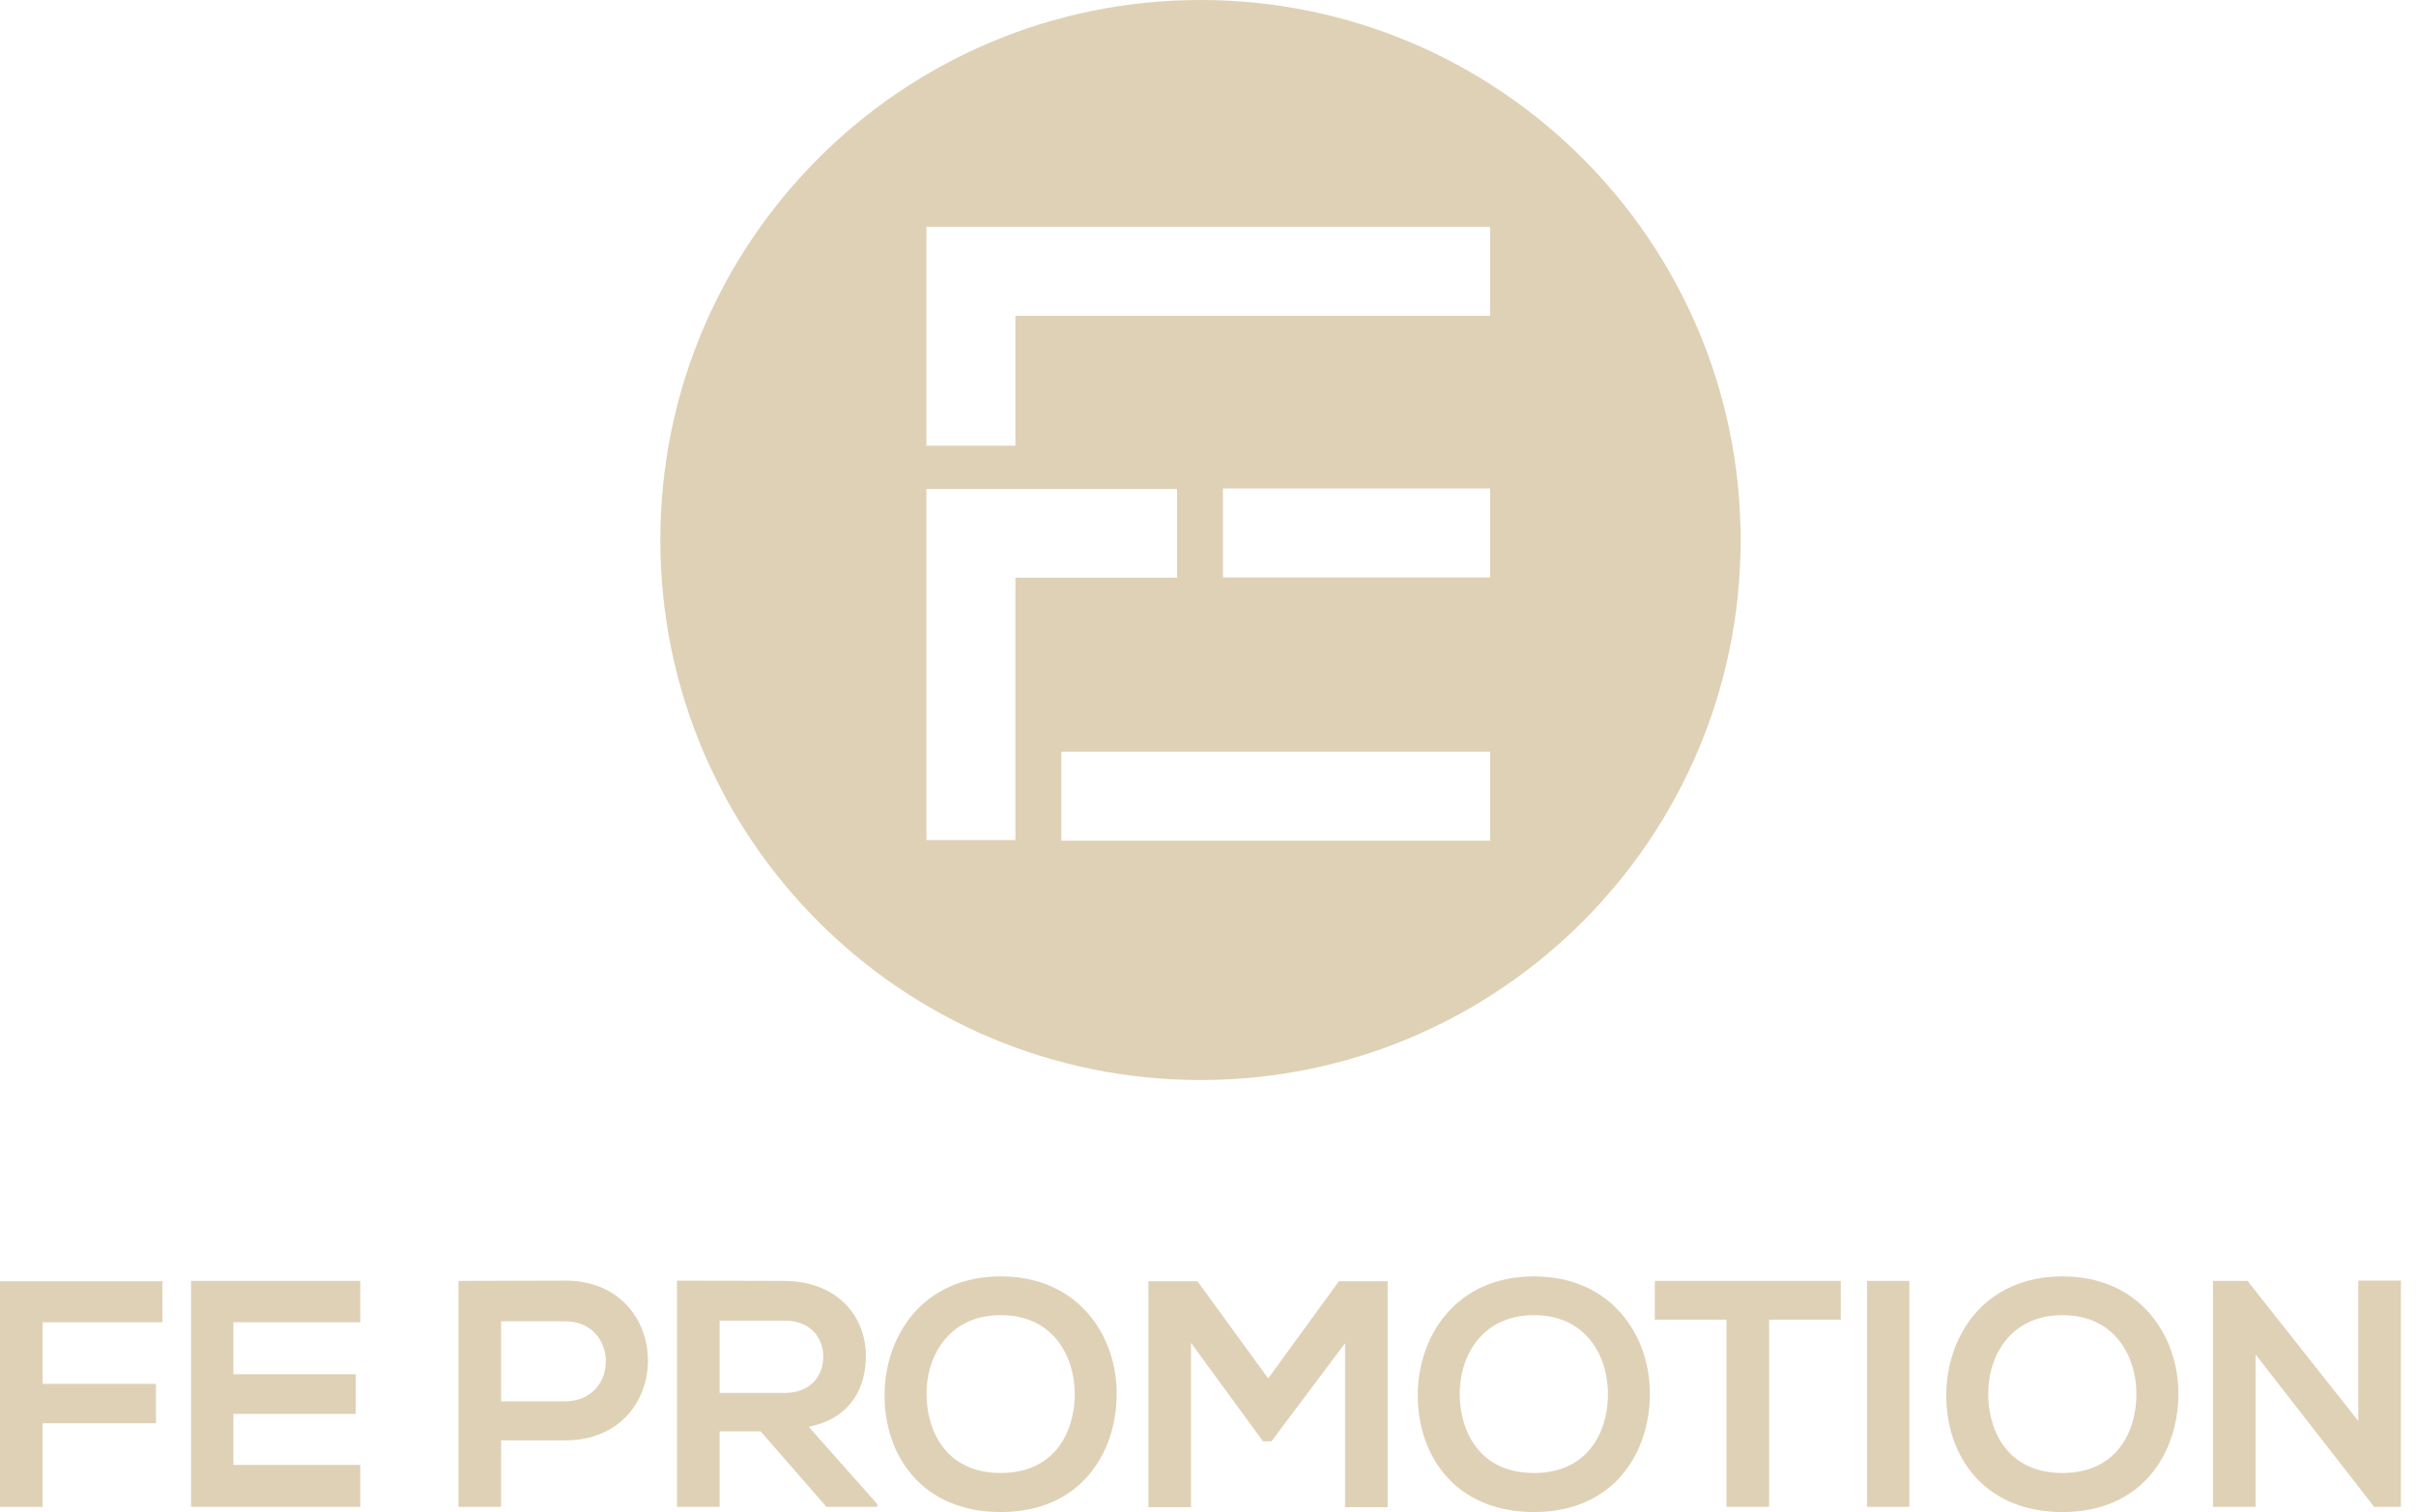 <svg width="123" height="77" viewBox="0 0 123 77" fill="none" xmlns="http://www.w3.org/2000/svg">
<path d="M61.117 55C76.305 55 88.617 42.688 88.617 27.5C88.617 12.312 76.305 0 61.117 0C45.929 0 33.617 12.312 33.617 27.5C33.617 42.688 45.929 55 61.117 55ZM75.863 42.812H54.033V38.279H75.863V42.812ZM75.863 29.404H62.261L62.259 24.871H75.863V29.404ZM47.165 11.551L75.863 11.553V16.083H51.694V22.698H47.164V11.551H47.165ZM47.165 24.898H59.925V29.422H51.695V42.78H47.165V24.899V24.898Z" fill="#DFD1B6"/>
<path d="M2.17 76.737H0V65.247H8.268V67.334H2.17V70.474H7.94V72.48H2.17V76.737Z" fill="#DFD1B6"/>
<path d="M18.341 74.6V76.737H9.727C9.727 72.907 9.727 69.06 9.727 65.23H18.341V67.334H11.881V69.981H18.111V72.003H11.881V74.6H18.341Z" fill="#DFD1B6"/>
<path d="M25.511 67.285V71.362H28.766C31.544 71.362 31.527 67.285 28.766 67.285H25.511ZM28.766 65.214C34.388 65.214 34.404 73.351 28.766 73.351H25.511V76.737H23.341V65.23C25.149 65.23 26.958 65.214 28.766 65.214Z" fill="#DFD1B6"/>
<path d="M44.658 76.589V76.737H42.077L38.724 72.89H36.636V76.737H34.466V65.214C36.291 65.214 38.116 65.23 39.94 65.23C42.653 65.247 44.083 67.055 44.083 69.044C44.083 70.622 43.359 72.216 41.173 72.66L44.658 76.589ZM39.94 67.252H36.636V70.934H39.94C41.321 70.934 41.913 70.014 41.913 69.093C41.913 68.173 41.305 67.252 39.94 67.252Z" fill="#DFD1B6"/>
<path d="M50.951 65C54.912 65 56.885 68.041 56.852 71.049C56.819 74.025 54.995 77 50.951 77C46.907 77 45.033 74.09 45.033 71.066C45.033 68.041 46.973 65 50.951 65ZM50.951 66.973C48.239 66.973 47.121 69.159 47.17 71.099C47.219 72.989 48.239 75.011 50.951 75.011C53.663 75.011 54.682 72.973 54.715 71.082C54.748 69.142 53.663 66.973 50.951 66.973Z" fill="#DFD1B6"/>
<path d="M68.477 76.753V68.403L64.729 73.4H64.301L60.636 68.386V76.753H58.466V65.247H60.964L64.564 70.195L68.164 65.247H70.647V76.753H68.477Z" fill="#DFD1B6"/>
<path d="M78.097 65C82.058 65 84.031 68.041 83.998 71.049C83.965 74.025 82.14 77 78.097 77C74.053 77 72.179 74.09 72.179 71.066C72.179 68.041 74.118 65 78.097 65ZM78.097 66.973C75.384 66.973 74.266 69.159 74.316 71.099C74.365 72.989 75.384 75.011 78.097 75.011C80.809 75.011 81.828 72.973 81.861 71.082C81.894 69.142 80.809 66.973 78.097 66.973Z" fill="#DFD1B6"/>
<path d="M87.896 76.737V67.203H84.247V65.23C87.567 65.23 90.378 65.23 93.715 65.23V67.203H90.066V76.737H87.896Z" fill="#DFD1B6"/>
<path d="M97.204 76.737H95.051V65.23H97.204V76.737Z" fill="#DFD1B6"/>
<path d="M105.002 65C108.963 65 110.936 68.041 110.903 71.049C110.87 74.025 109.045 77 105.002 77C100.958 77 99.084 74.09 99.084 71.066C99.084 68.041 101.023 65 105.002 65ZM105.002 66.973C102.289 66.973 101.171 69.159 101.221 71.099C101.27 72.989 102.289 75.011 105.002 75.011C107.714 75.011 108.733 72.973 108.766 71.082C108.799 69.142 107.714 66.973 105.002 66.973Z" fill="#DFD1B6"/>
<path d="M120.062 72.364V65.214H122.232V76.737H120.884V76.753L114.834 68.978V76.737H112.664V65.23H114.423L120.062 72.364Z" fill="#DFD1B6"/>
</svg>
